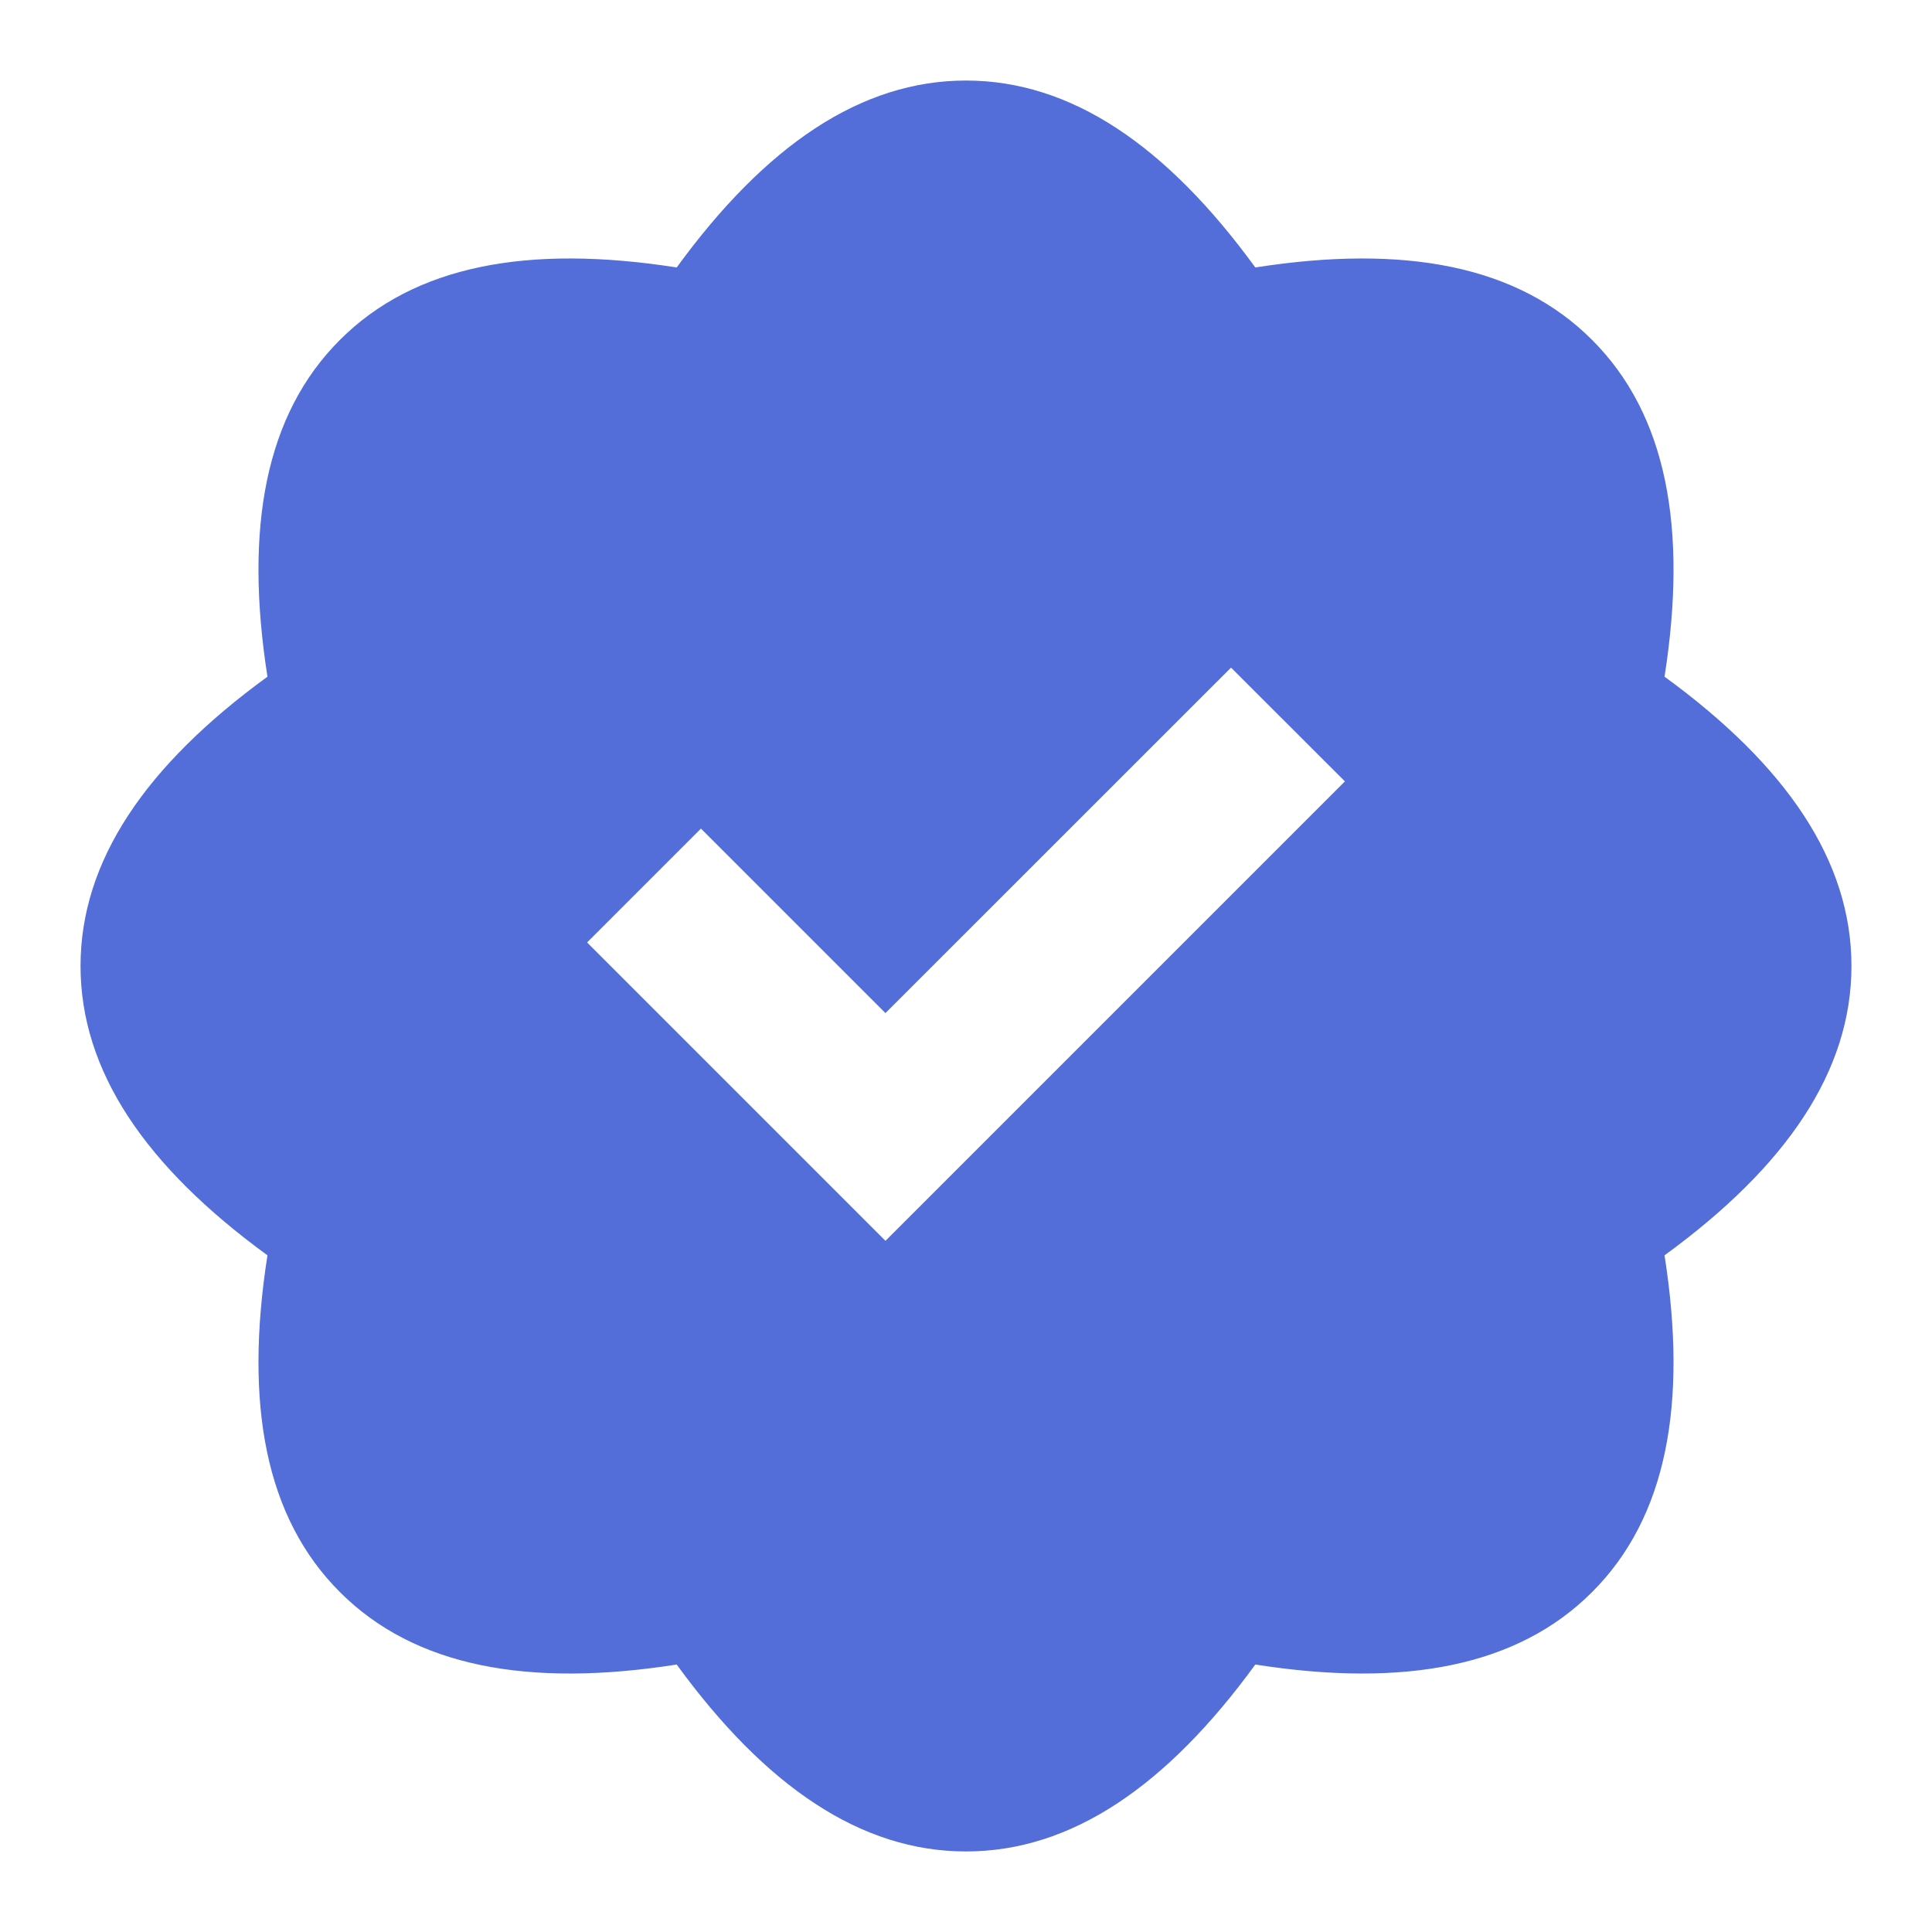 <svg width="16" height="16" viewBox="0 0 16 16" fill="none" xmlns="http://www.w3.org/2000/svg">
<g clip-path="url(#clip0)">
<path fill-rule="evenodd" clip-rule="evenodd" d="M2.815 13.185C2.198 12.569 2.022 11.63 2.215 10.396C1.206 9.661 0.667 8.871 0.667 8C0.667 7.129 1.206 6.339 2.215 5.604C2.022 4.371 2.198 3.431 2.815 2.815C3.431 2.198 4.371 2.022 5.604 2.215C6.339 1.206 7.129 0.667 8 0.667C8.871 0.667 9.661 1.206 10.396 2.215C11.63 2.022 12.569 2.198 13.185 2.815C13.802 3.431 13.978 4.371 13.785 5.604C14.794 6.339 15.333 7.129 15.333 8C15.333 8.871 14.794 9.661 13.785 10.396C13.978 11.63 13.802 12.569 13.185 13.185C12.569 13.802 11.63 13.978 10.396 13.785C9.661 14.794 8.871 15.333 8 15.333C7.129 15.333 6.339 14.794 5.604 13.785C4.371 13.978 3.431 13.802 2.815 13.185ZM7.333 8.39L10.195 5.529L11.138 6.471L7.333 10.276L4.862 7.805L5.805 6.862L7.333 8.39Z" fill="#536ED9"/>
</g>
<defs>
<clipPath id="clip0">
<rect width="16" height="16" fill="white" transform="translate(16 16) rotate(-180)"/>
</clipPath>
</defs>
</svg>
